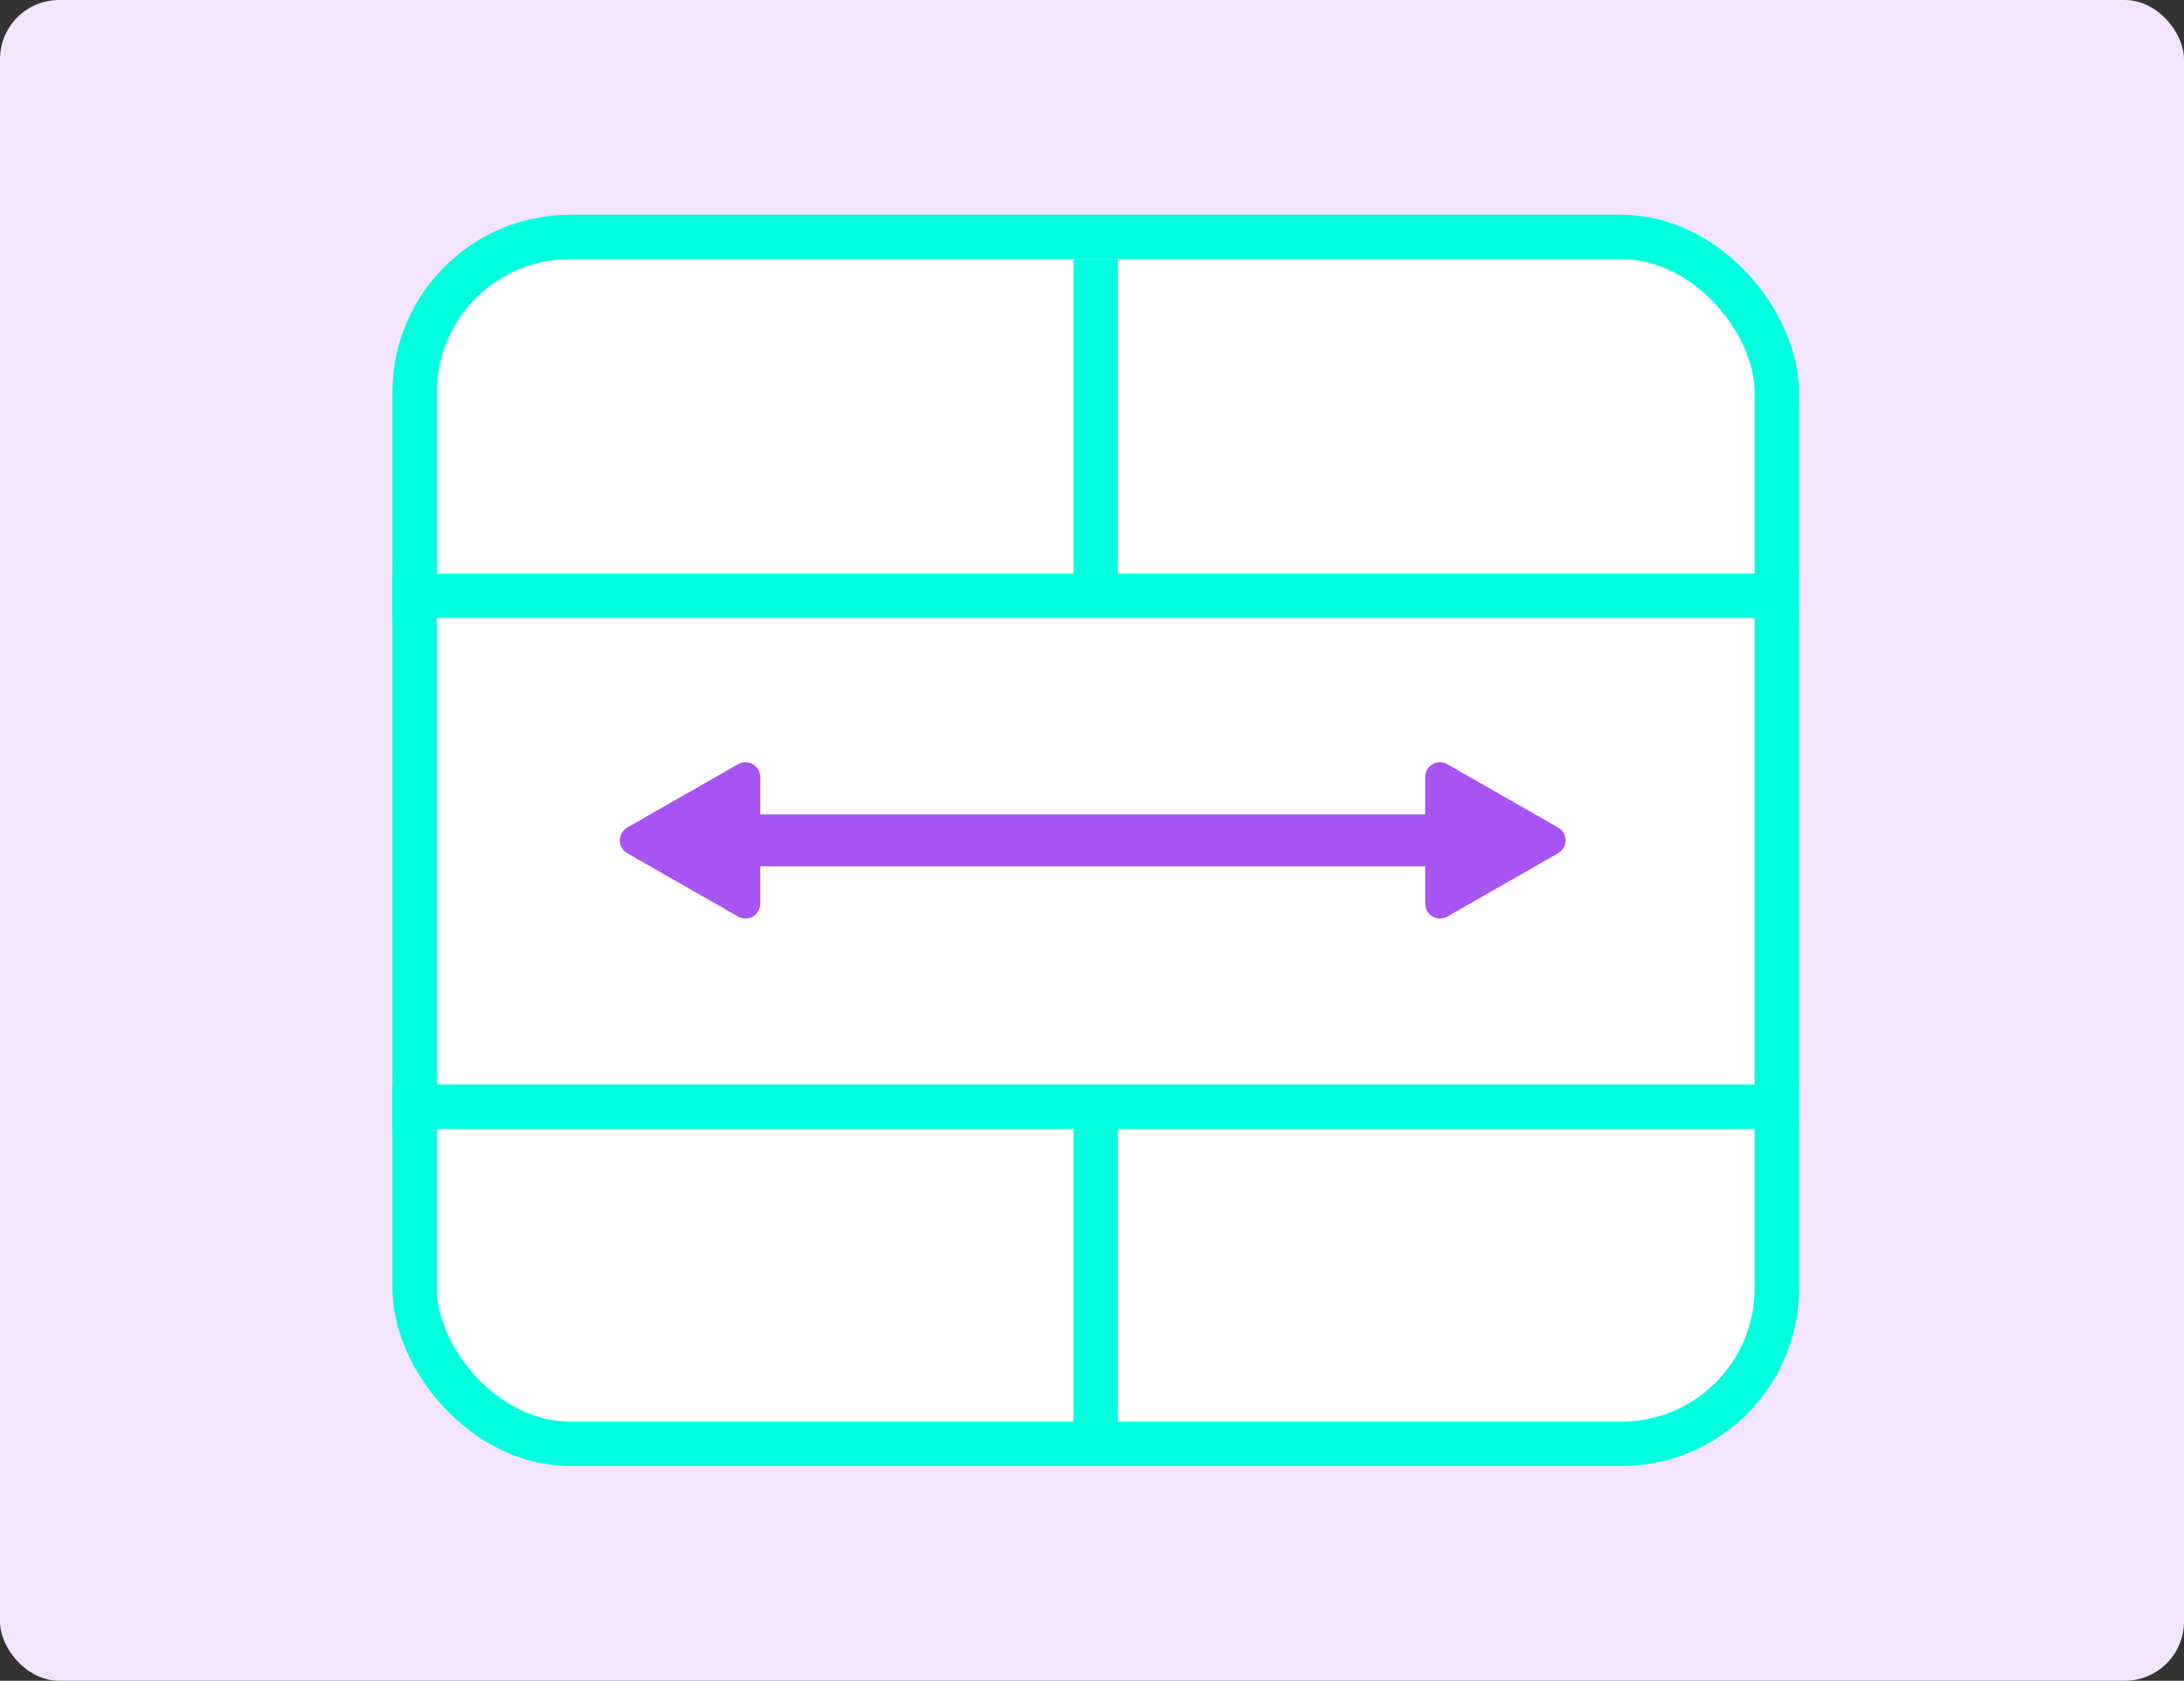<svg xmlns="http://www.w3.org/2000/svg" width="295" height="227" viewBox="0 0 295 227">
  <rect x="0" y="0" width="295" height="227" fill="#333333" stroke="none"/>
  <g id="_14" data-name="14" transform="translate(-1125 -5890)">
    <rect id="Rectángulo_403319" data-name="Rectángulo 403319" width="295" height="227" rx="8" transform="translate(1125 5890)" fill="#f2e5fd"/>
    <g id="Grupo_1101607" data-name="Grupo 1101607" transform="translate(53 35)">
      <g id="Rectángulo_403318" data-name="Rectángulo 403318" transform="translate(1125 5884)" fill="#fff" stroke="#00ffdf" stroke-width="6">
        <rect width="190" height="169" rx="24" stroke="none"/>
        <rect x="3" y="3" width="184" height="163" rx="21" fill="none"/>
      </g>
      <path id="Trazado_879249" data-name="Trazado 879249" d="M-3541-5764.535h190" transform="translate(4666 11700)" fill="none" stroke="#00ffdf" stroke-width="6"/>
      <path id="Trazado_879250" data-name="Trazado 879250" d="M-3541-5764.535h190" transform="translate(4666 11769)" fill="none" stroke="#00ffdf" stroke-width="6"/>
      <path id="Trazado_879251" data-name="Trazado 879251" d="M-3541-5764.535h45.465" transform="translate(-4544.535 9431) rotate(90)" fill="none" stroke="#00ffdf" stroke-width="6"/>
      <path id="Trazado_879252" data-name="Trazado 879252" d="M-3541-5764.535h45.465" transform="translate(-4544.535 9545.465) rotate(90)" fill="none" stroke="#00ffdf" stroke-width="6"/>
      <path id="Trazado_879253" data-name="Trazado 879253" d="M-3496.812-5731.5h99.445" transform="translate(4666 11700)" fill="none" stroke="#a854f3" stroke-width="7"/>
      <path id="Polígono_19" data-name="Polígono 19" d="M10.264,3.039a2,2,0,0,1,3.473,0L22.29,18.008A2,2,0,0,1,20.554,21H3.446A2,2,0,0,1,1.71,18.008Z" transform="translate(1285.5 5956.5) rotate(90)" fill="#a854f3"/>
      <path id="Polígono_20" data-name="Polígono 20" d="M10.264,3.039a2,2,0,0,1,3.473,0L22.29,18.008A2,2,0,0,1,20.554,21H3.446A2,2,0,0,1,1.71,18.008Z" transform="translate(1153.688 5980.5) rotate(-90)" fill="#a854f3"/>
    </g>
  </g>
</svg>
